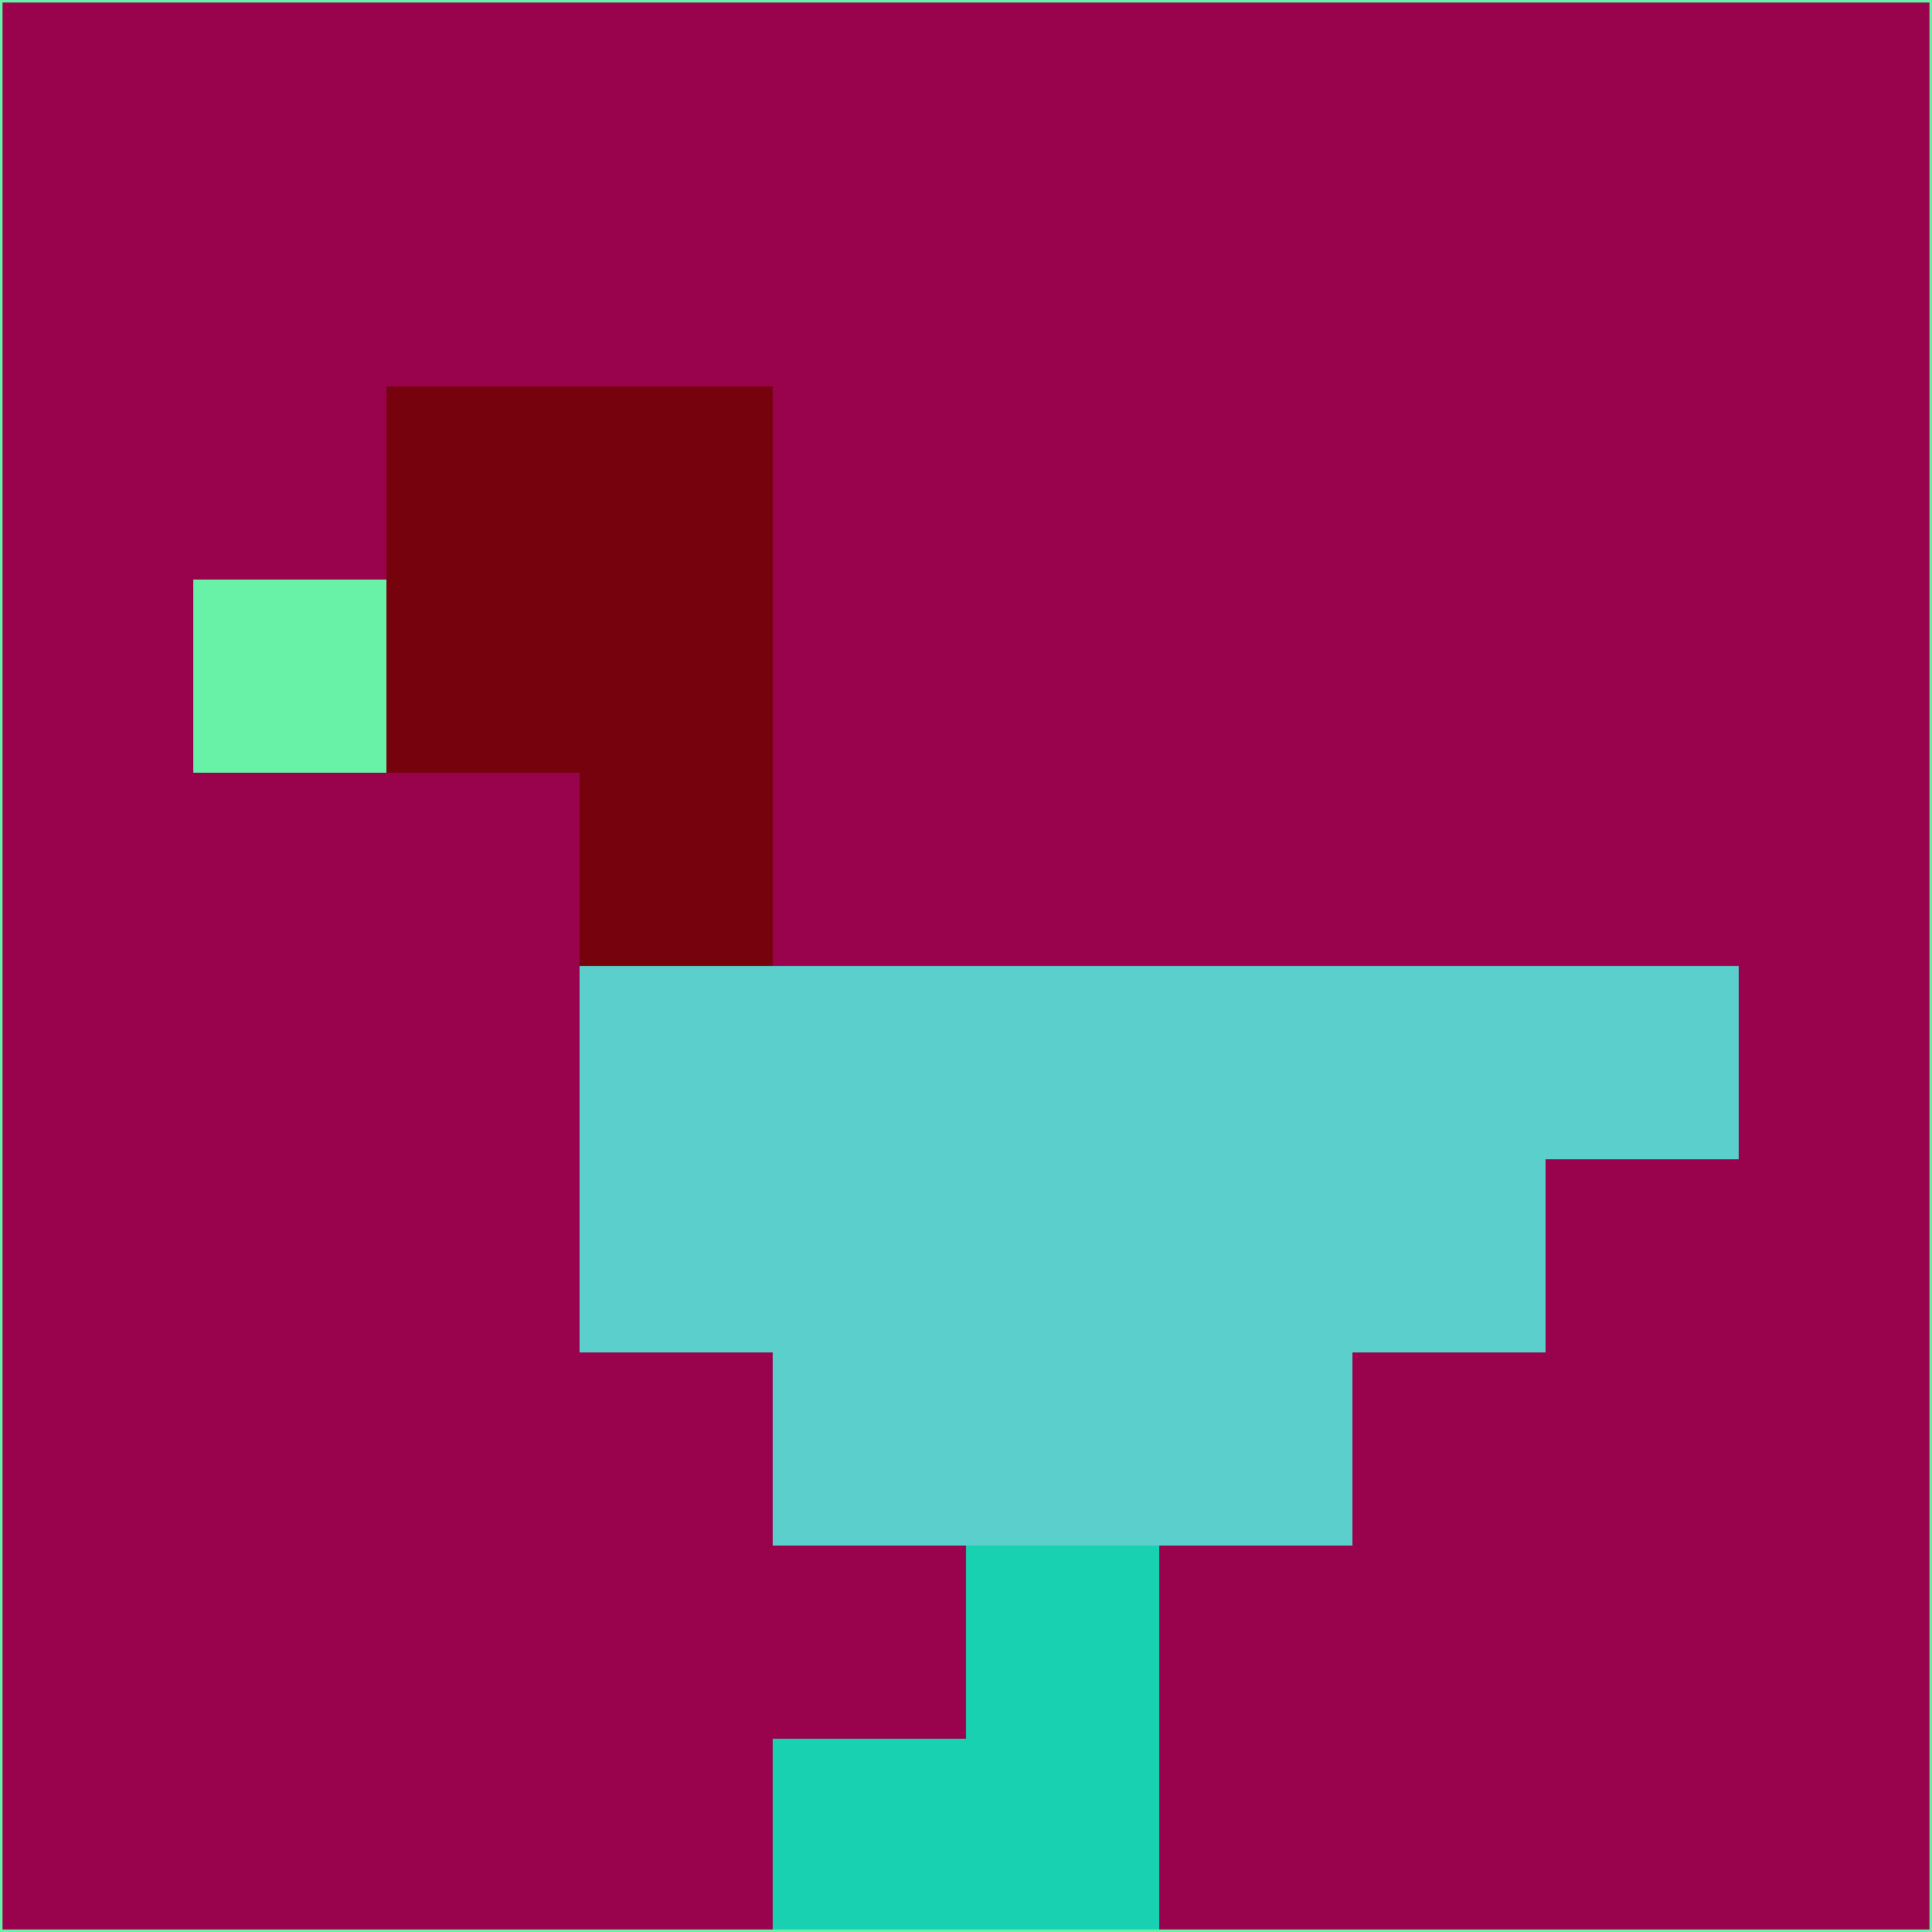 <svg xmlns="http://www.w3.org/2000/svg" version="1.1" width="785" height="785">
  <title>'goose-pfp-694263' by Dmitri Cherniak (Cyberpunk Edition)</title>
  <desc>
    seed=981983
    backgroundColor=#99034e
    padding=20
    innerPadding=0
    timeout=500
    dimension=1
    border=false
    Save=function(){return n.handleSave()}
    frame=12

    Rendered at 2024-09-15T22:37:00.577Z
    Generated in 1ms
    Modified for Cyberpunk theme with new color scheme
  </desc>
  <defs/>
  <rect width="100%" height="100%" fill="#99034e"/>
  <g>
    <g id="0-0">
      <rect x="0" y="0" height="785" width="785" fill="#99034e"/>
      <g>
        <!-- Neon blue -->
        <rect id="0-0-2-2-2-2" x="157" y="157" width="157" height="157" fill="#75020d"/>
        <rect id="0-0-3-2-1-4" x="235.5" y="157" width="78.5" height="314" fill="#75020d"/>
        <!-- Electric purple -->
        <rect id="0-0-4-5-5-1" x="314" y="392.5" width="392.5" height="78.5" fill="#5bcfcb"/>
        <rect id="0-0-3-5-5-2" x="235.5" y="392.5" width="392.5" height="157" fill="#5bcfcb"/>
        <rect id="0-0-4-5-3-3" x="314" y="392.5" width="235.5" height="235.5" fill="#5bcfcb"/>
        <!-- Neon pink -->
        <rect id="0-0-1-3-1-1" x="78.5" y="235.5" width="78.5" height="78.5" fill="#68f2a8"/>
        <!-- Cyber yellow -->
        <rect id="0-0-5-8-1-2" x="392.5" y="628" width="78.5" height="157" fill="#17d1b0"/>
        <rect id="0-0-4-9-2-1" x="314" y="706.5" width="157" height="78.5" fill="#17d1b0"/>
      </g>
      <rect x="0" y="0" stroke="#68f2a8" stroke-width="2" height="785" width="785" fill="none"/>
    </g>
  </g>
  <script xmlns=""/>
</svg>